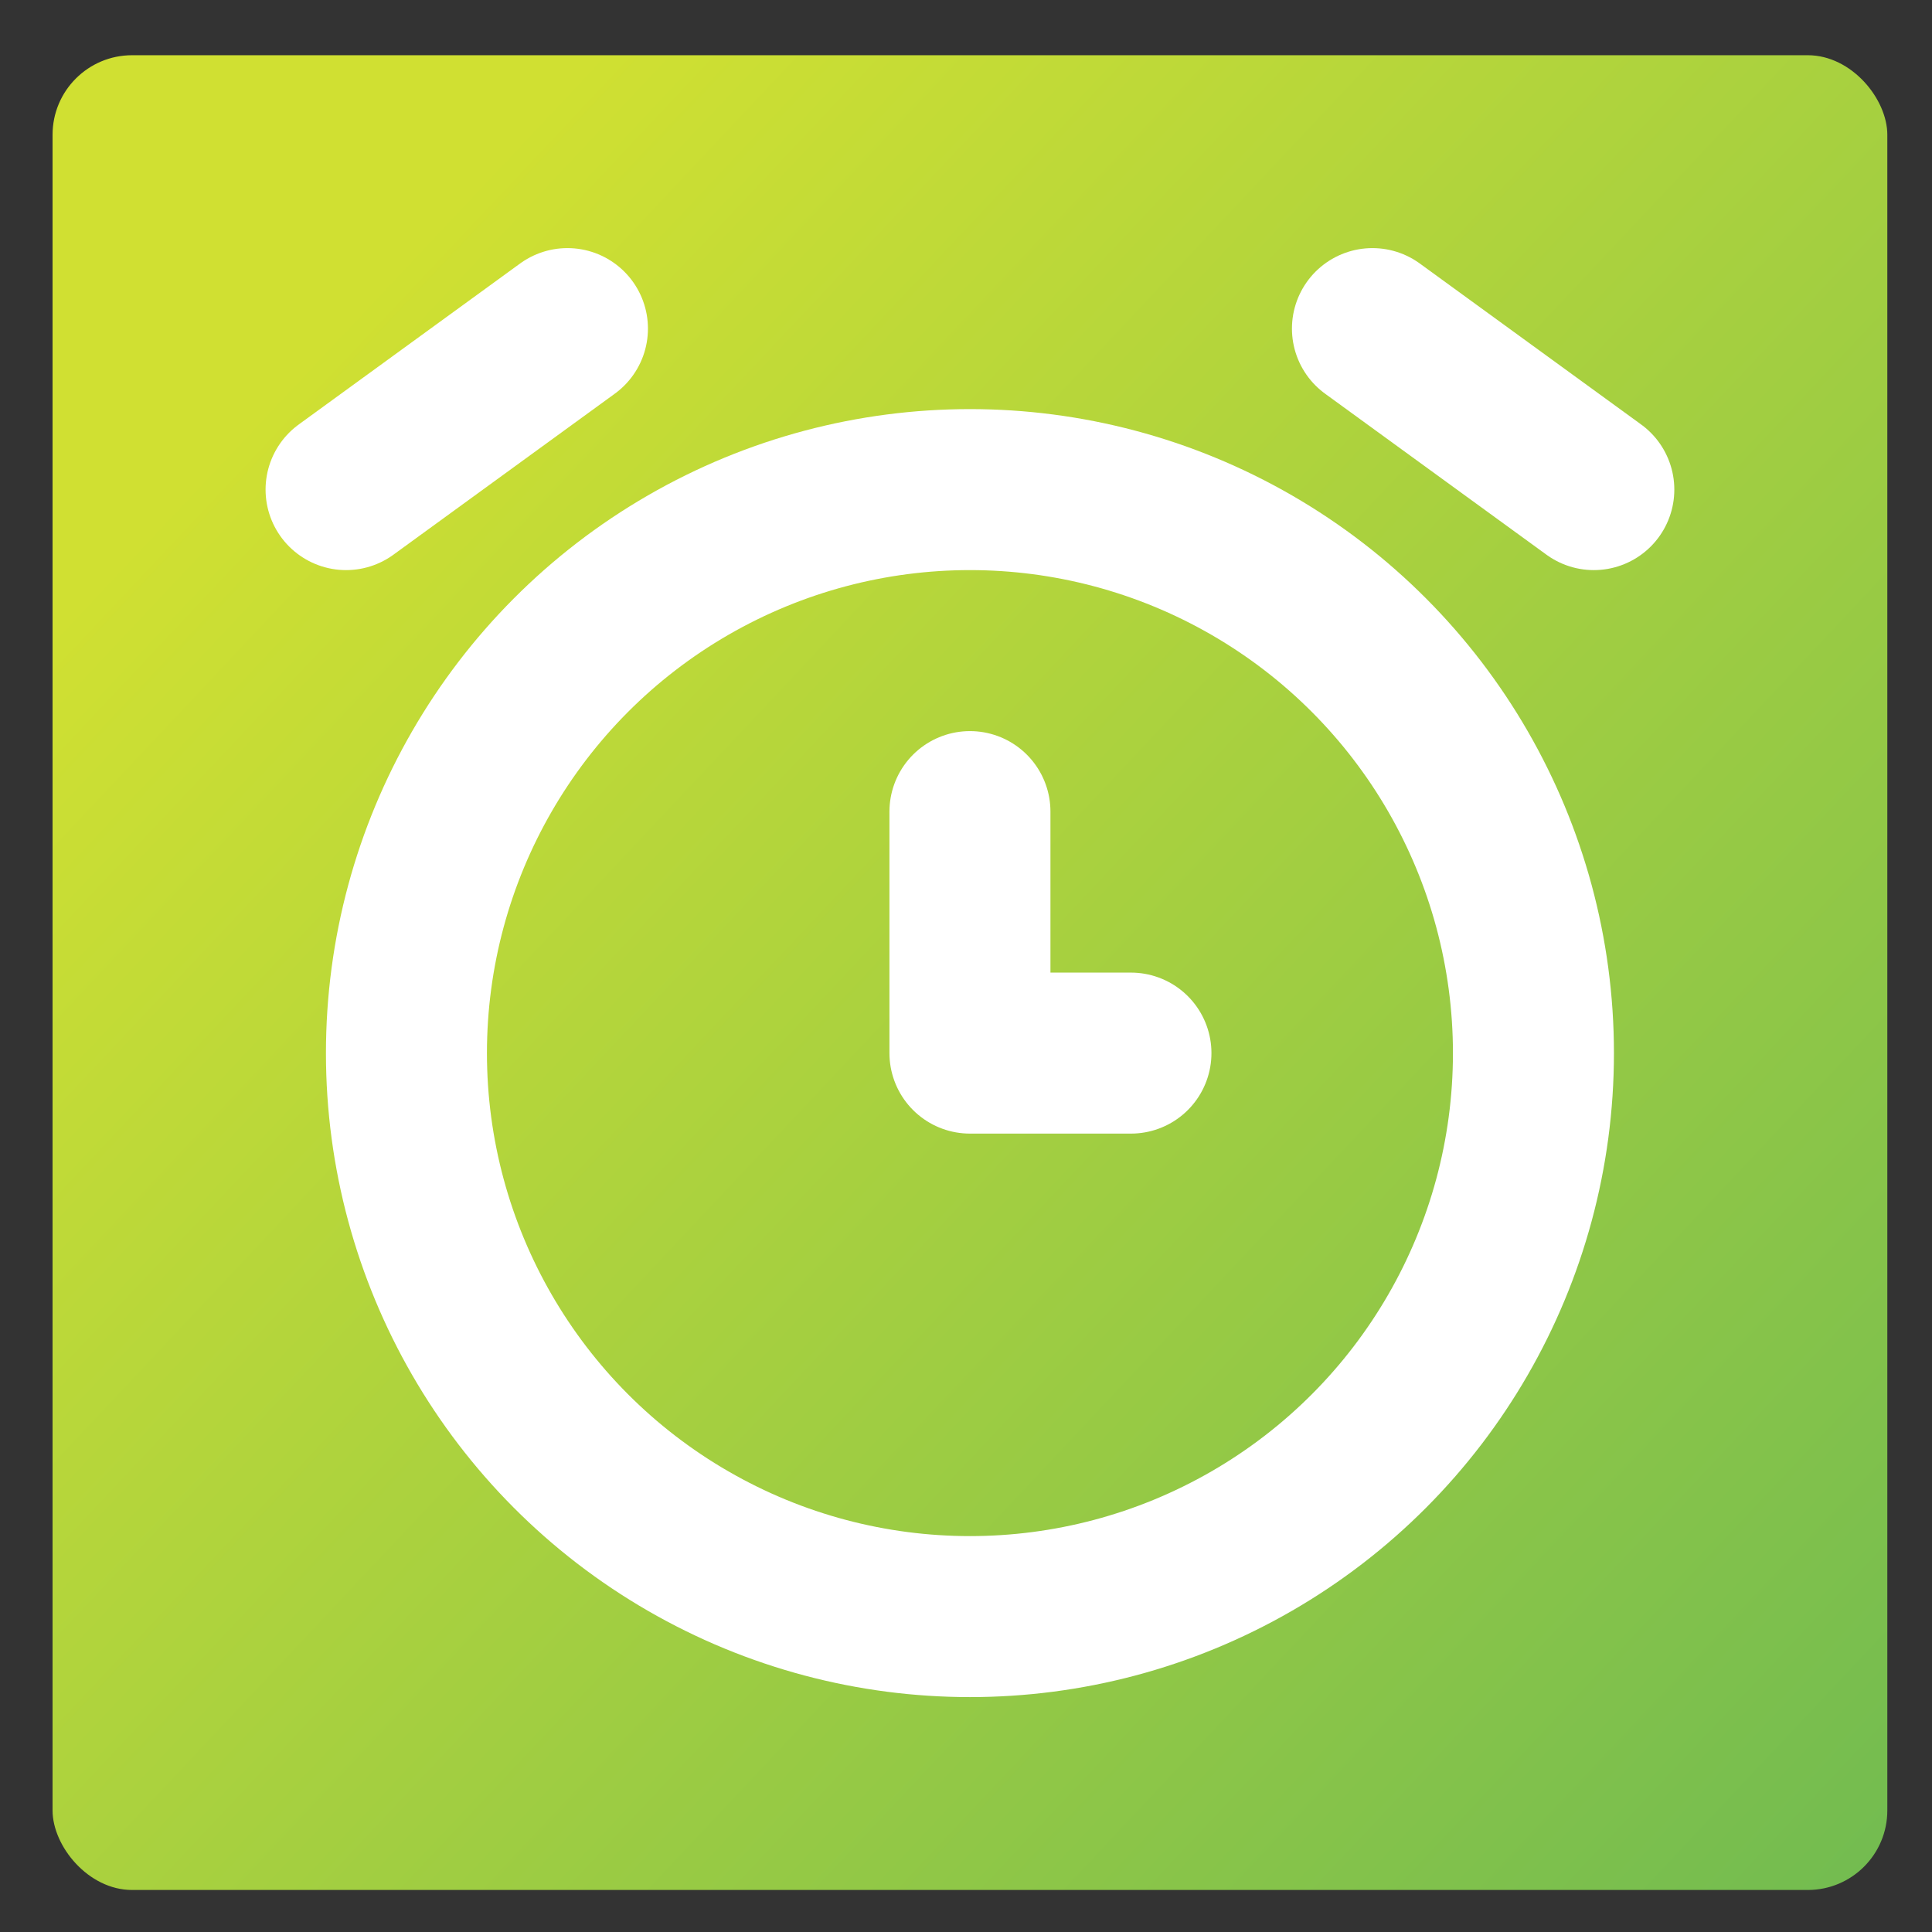 <?xml version="1.0" encoding="UTF-8" standalone="no"?>
<svg
   xmlns:dc="http://purl.org/dc/elements/1.1/"
   xmlns:cc="http://creativecommons.org/ns#"
   xmlns:rdf="http://www.w3.org/1999/02/22-rdf-syntax-ns#"
   xmlns:svg="http://www.w3.org/2000/svg"
   xmlns="http://www.w3.org/2000/svg"
   xmlns:xlink="http://www.w3.org/1999/xlink"
   xmlns:sodipodi="http://sodipodi.sourceforge.net/DTD/sodipodi-0.dtd"
   xmlns:inkscape="http://www.inkscape.org/namespaces/inkscape"
   class="icon icon-tabler icon-tabler-alarm"
   width="24"
   height="24"
   viewBox="0 0 24 24"
   stroke-width="2"
   stroke="currentColor"
   fill="none"
   stroke-linecap="round"
   stroke-linejoin="round"
   version="1.1"
   id="svg90"
   sodipodi:docname="app-icon.svg"
   inkscape:version="1.0.1 (c497b03c, 2020-09-10)">
  <rect x="0" y="0" width="24" height="24" fill="#333333" stroke="none"/>
  <defs
     id="defs94">
    <linearGradient
       inkscape:collect="always"
       id="linearGradient1007">
      <stop
         style="stop-color:#d0e032;stop-opacity:1"
         offset="0"
         id="stop1003" />
      <stop
         style="stop-color:#73bc50;stop-opacity:1"
         offset="1"
         id="stop1005" />
    </linearGradient>
    <linearGradient
       inkscape:collect="always"
       xlink:href="#linearGradient1007"
       id="linearGradient1009"
       x1="3.755"
       y1="4.473"
       x2="23.314"
       y2="22.988"
       gradientUnits="userSpaceOnUse"
       gradientTransform="matrix(1,0,0,1.006,0,-0.004)" />
  </defs>
  <sodipodi:namedview
     pagecolor="#ffffff"
     bordercolor="#666666"
     borderopacity="1"
     objecttolerance="10"
     gridtolerance="10"
     guidetolerance="10"
     inkscape:pageopacity="0"
     inkscape:pageshadow="2"
     inkscape:window-width="1473"
     inkscape:window-height="983"
     id="namedview92"
     showgrid="false"
     inkscape:zoom="23.213861"
     inkscape:cx="14.396874"
     inkscape:cy="13.306122"
     inkscape:window-x="0"
     inkscape:window-y="23"
     inkscape:window-maximized="0"
     inkscape:current-layer="layer1" />
  <path
     stroke="none"
     d="M0 0h24v24H0z"
     fill="none"
     id="path80" />
  <g
     inkscape:groupmode="layer"
     id="layer1"
     inkscape:label="Background">
    <rect
       style="fill:url(#linearGradient1009);fill-opacity:1;stroke:none;stroke-width:5.562;stroke-linejoin:round;stroke-opacity:0"
       id="rect124"
       width="22.792"
       height="22.792"
       x="0.653"
       y="0.686"
       ry="0.988"
       inkscape:export-filename="/Users/jozo/go/src/github.com/jozo/simple-pomodoro/icons/app-icon.png"
       inkscape:export-xdpi="2106.0173"
       inkscape:export-ydpi="2106.0173" />
  </g>
  <g
     inkscape:groupmode="layer"
     id="layer2"
     inkscape:label="Icon"
     style="display:inline">
    <g
       id="g993"
       transform="translate(0.049,0.082)">
      <polyline
         points="12 10 12 13 14 13"
         id="polyline84"
         style="stroke:#ffffff;stroke-opacity:1" />
      <circle
         cx="12"
         cy="13"
         r="7"
         id="circle82"
         style="stroke:#ffffff;stroke-opacity:1" />
      <line
         x1="7"
         y1="4"
         x2="4.25"
         y2="6"
         id="line86"
         style="stroke:#ffffff;stroke-opacity:1" />
      <line
         x1="17"
         y1="4"
         x2="19.75"
         y2="6"
         id="line88"
         style="stroke:#ffffff;stroke-opacity:1" />
    </g>
  </g>
</svg>
